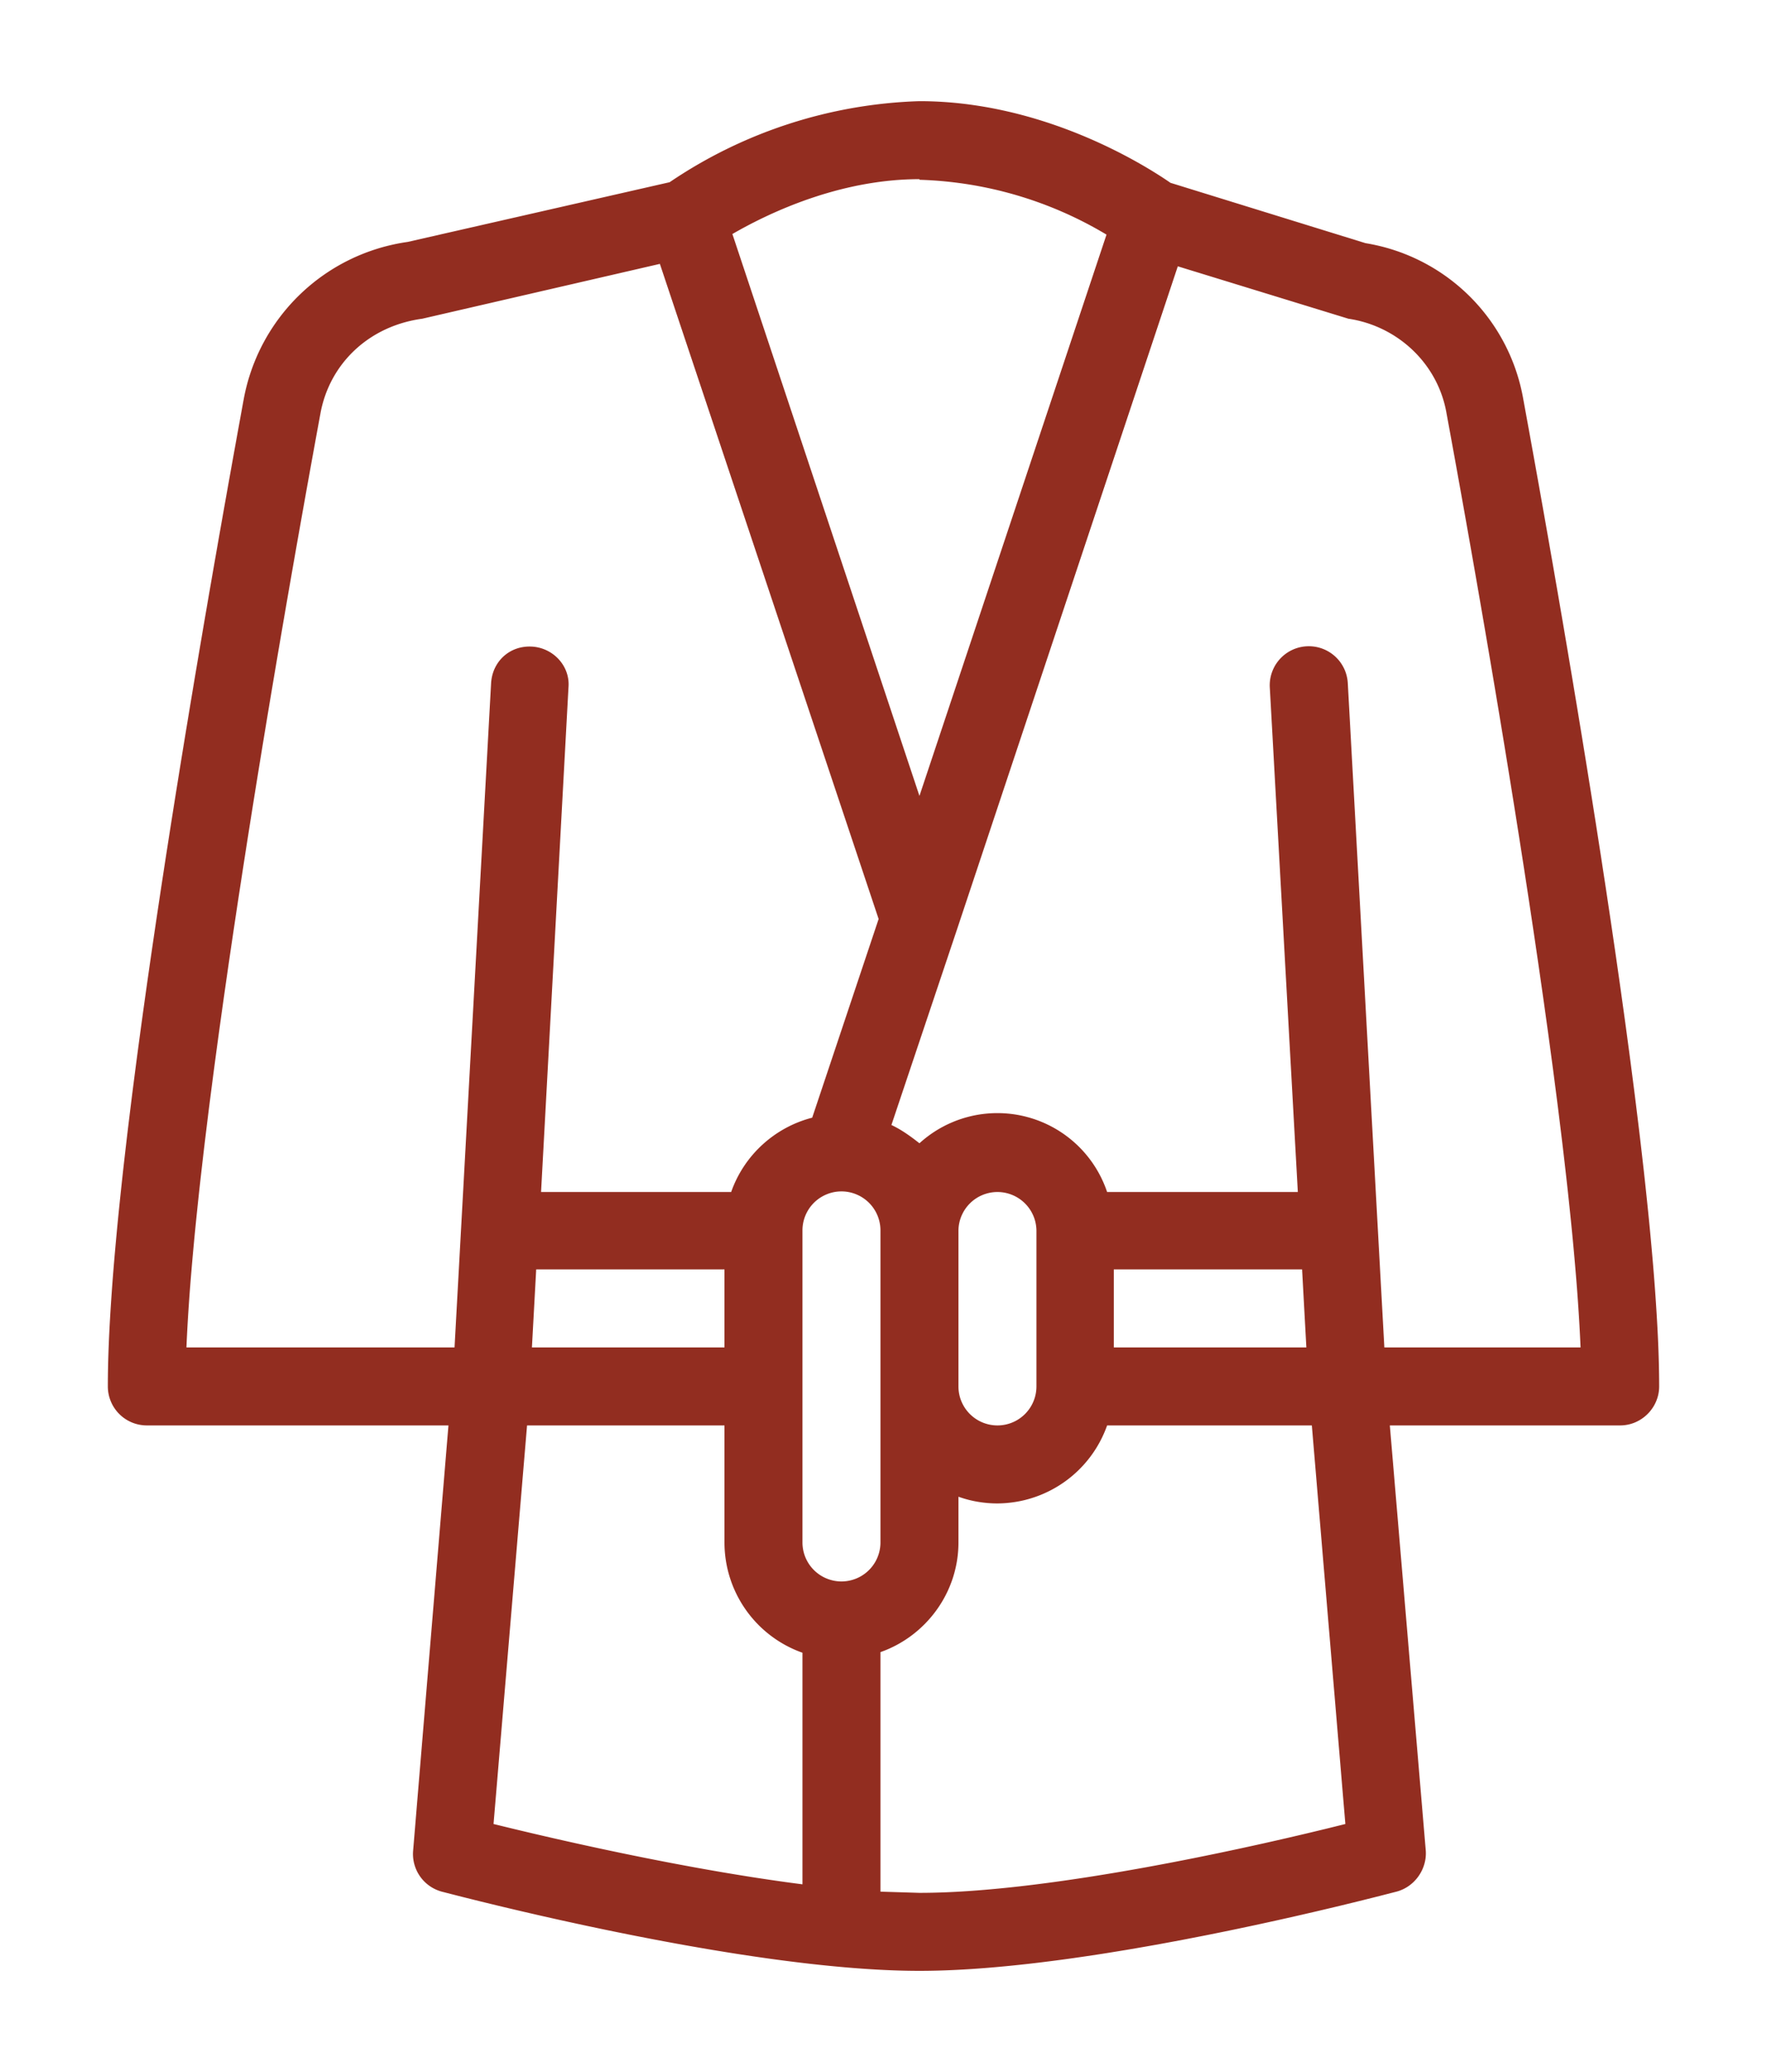 <svg xmlns="http://www.w3.org/2000/svg" xmlns:xlink="http://www.w3.org/1999/xlink" width="29" height="34" viewBox="0 0 29 34"><defs><path id="zju4a" d="M1415.23 827.75c0 .35-.29.64-.64.64h-3.78l.59 6.98c.02.3-.18.59-.48.67-.2.05-4.9 1.3-7.83 1.3-2.93 0-7.64-1.25-7.84-1.3a.64.64 0 0 1-.47-.67l.58-6.98h-4.95a.64.64 0 0 1-.64-.64c0-3.5 1.4-11.66 2.23-16.2a3.19 3.19 0 0 1 2.69-2.58l4.3-.98a7.73 7.73 0 0 1 4.1-1.33c2.04 0 3.7 1.05 4.12 1.34l3.2.99a3.14 3.14 0 0 1 2.59 2.56c.67 3.65 2.23 12.55 2.23 16.2zm-6.39-11.47a.64.64 0 1 1 1.28-.07l.6 10.9h3.22c-.16-3.87-1.57-11.91-2.2-15.33-.14-.81-.8-1.43-1.61-1.55l-2.8-.86-3.63 10.9-.01.03-1.06 3.16c.17.08.32.19.46.3a1.9 1.9 0 0 1 3.08.8h3.13zm-2.56 10.83h3.16l-.07-1.28h-3.09zm-1.91 2.56a1.9 1.9 0 0 1-.64-.11v.75c0 .83-.54 1.54-1.28 1.8v3.93l.64.02c2.22 0 5.68-.8 6.99-1.13l-.55-6.54h-3.36a1.92 1.92 0 0 1-1.8 1.28zm-4.48.64v-1.92h-3.24l-.55 6.54c.97.24 3.12.74 5.07.99v-3.8a1.92 1.92 0 0 1-1.28-1.81zm1.44-6.97l1.09-3.26-3.59-10.75-3.9.9c-.88.12-1.52.74-1.67 1.55-.63 3.42-2.04 11.47-2.2 15.33h4.4l.6-10.9c.02-.35.3-.62.67-.6.35.02.63.32.6.67l-.45 8.28h3.12c.21-.6.71-1.06 1.33-1.22zm-4.6 3.77h3.16v-1.28h-3.09zm6.36-19.17c-1.33 0-2.5.57-3.07.9l3.07 9.22 3.07-9.21a6.34 6.34 0 0 0-3.07-.9zm-.64 22.37v-5.12a.64.64 0 0 0-1.28 0v5.12a.64.64 0 0 0 1.28 0zm1.92-5.75a.64.64 0 0 0-.64.63v2.56a.64.64 0 0 0 1.28 0v-2.56a.64.64 0 0 0-.64-.63z"/></defs><g><g transform="translate(-1388 -805)"><use fill="#922d20" xlink:href="#zju4a"/></g></g></svg>